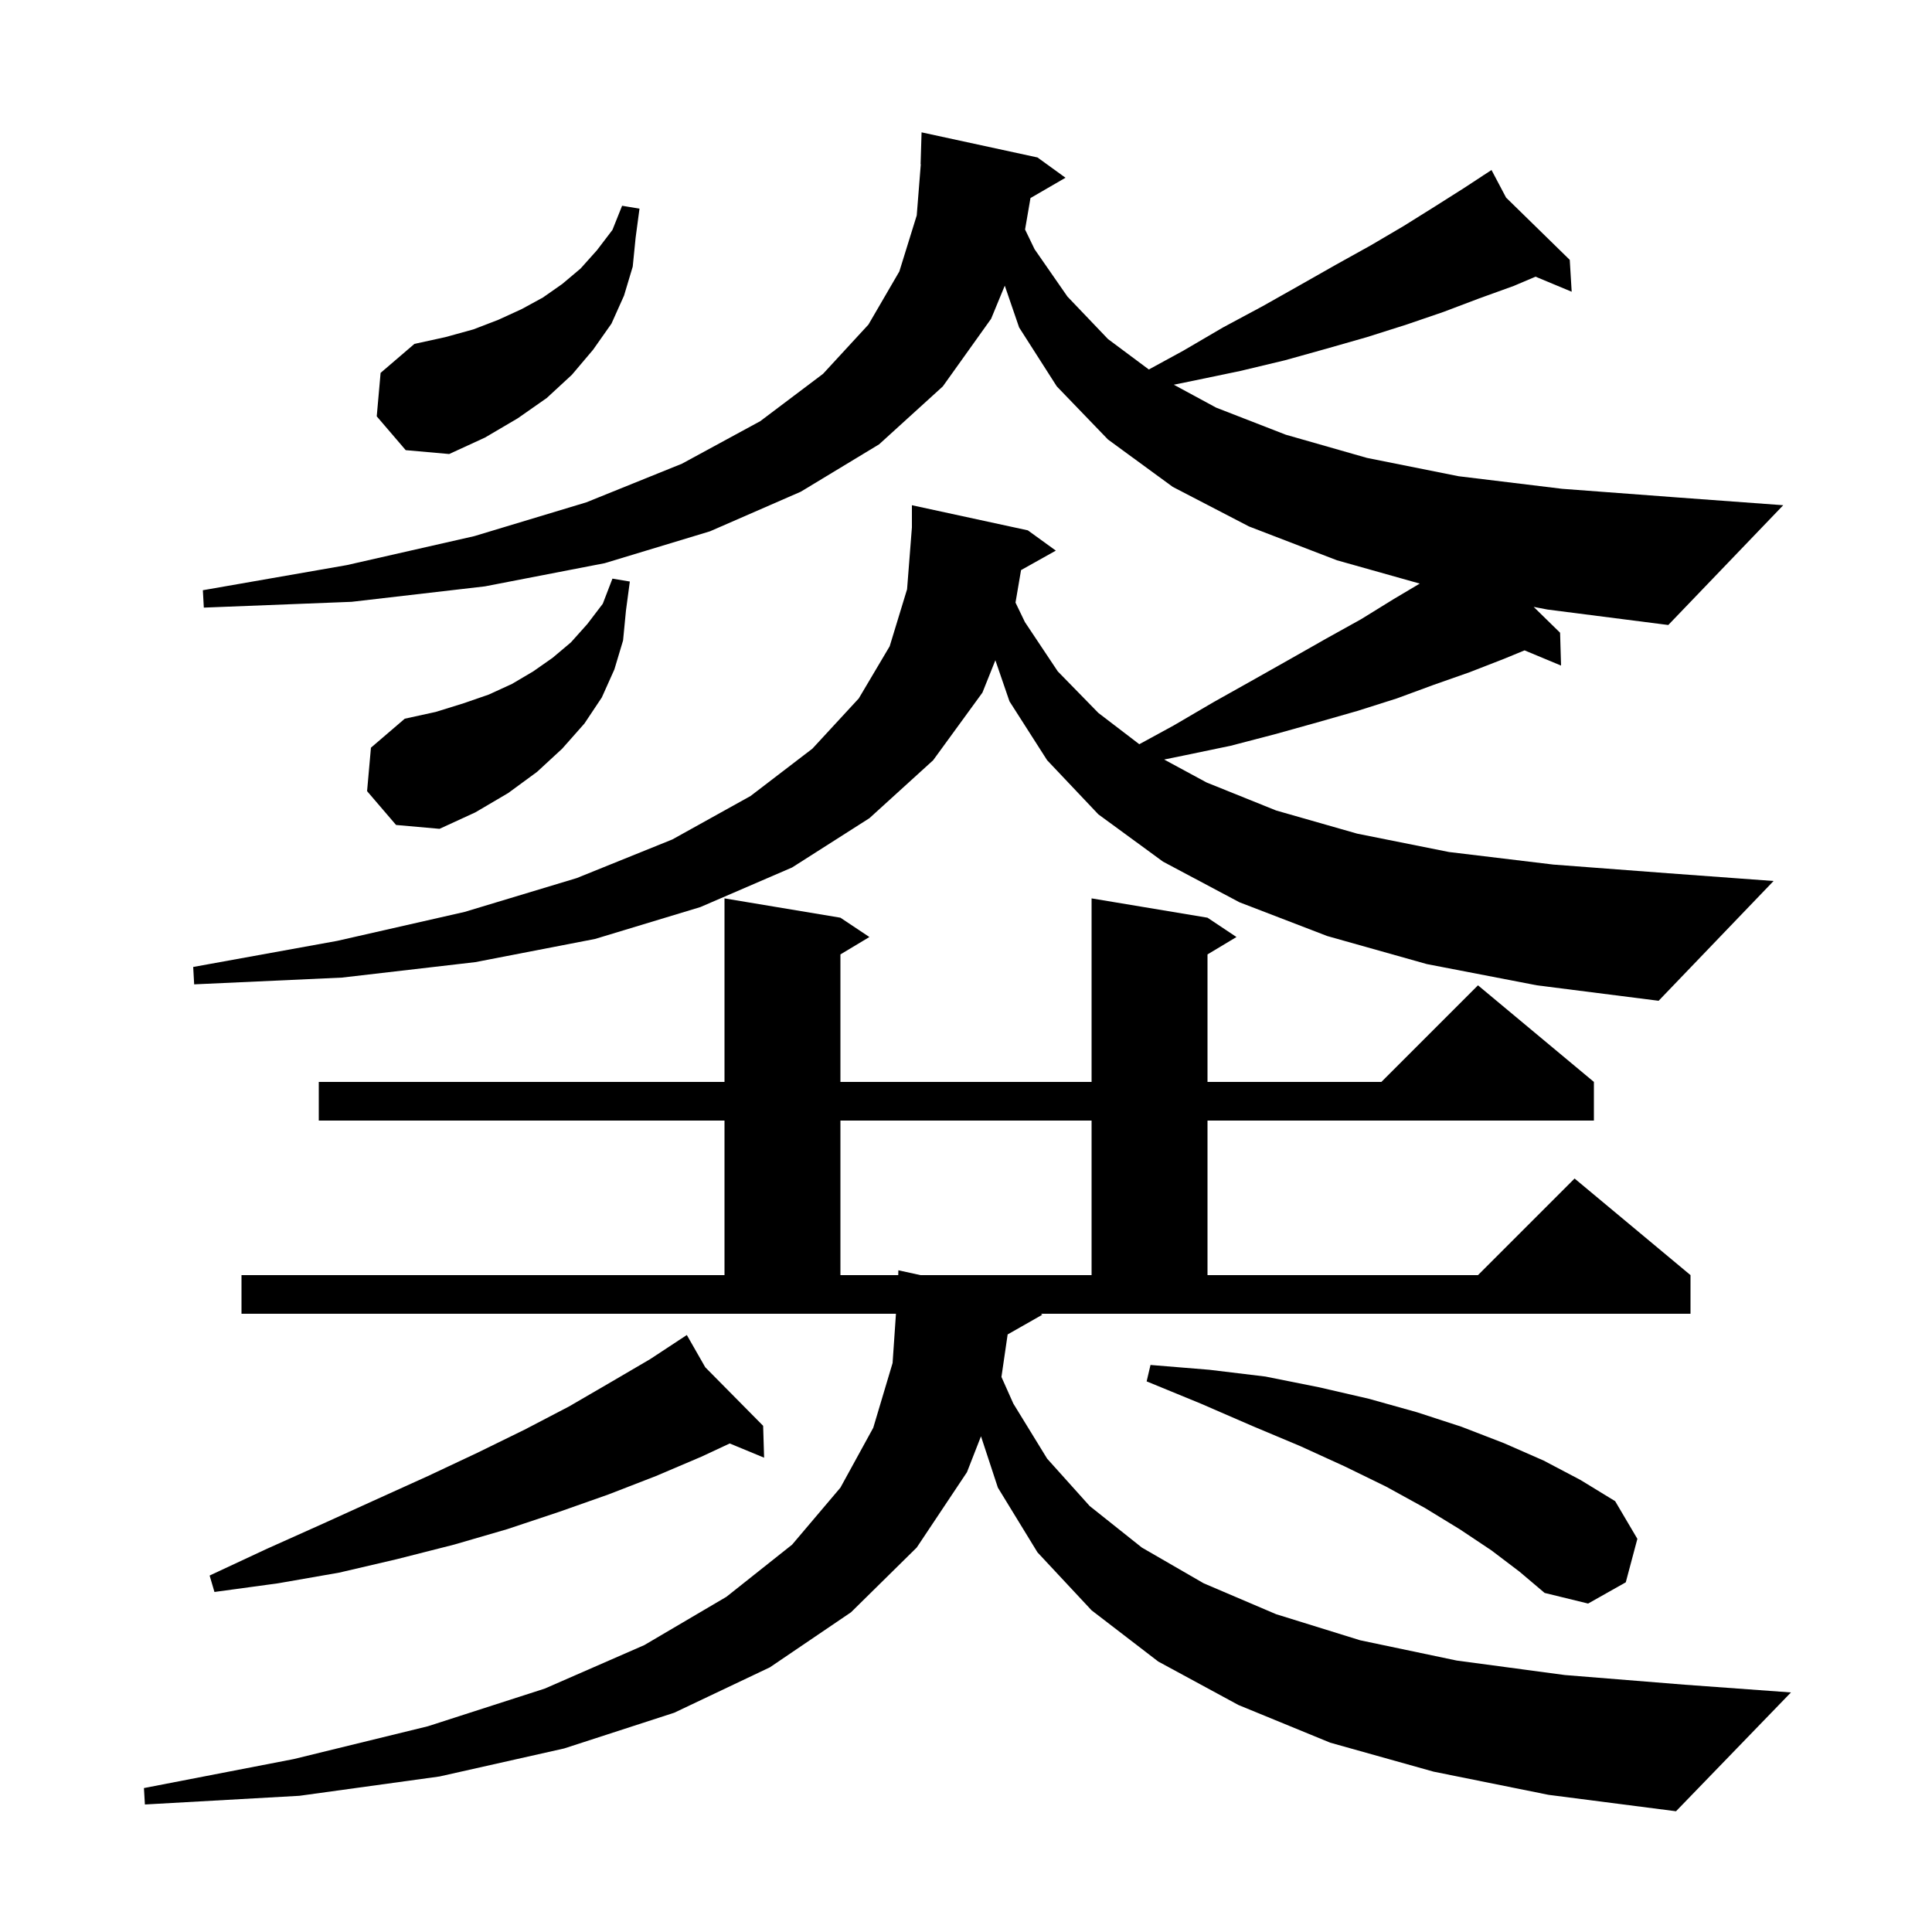 <svg xmlns="http://www.w3.org/2000/svg" xmlns:xlink="http://www.w3.org/1999/xlink" version="1.1" baseProfile="full" viewBox="0 0 200 200" width="200" height="200">
<g fill="black">
<path d="M 107.9 136.1 L 104.311 138.141 L 103.669 142.541 L 104.9 145.3 L 108.4 151.0 L 112.8 155.9 L 118.2 160.2 L 124.6 163.9 L 132.1 167.1 L 140.8 169.8 L 150.8 171.9 L 162.0 173.4 L 174.4 174.4 L 185.4 175.2 L 173.5 187.5 L 160.3 185.8 L 148.4 183.4 L 137.7 180.4 L 128.2 176.5 L 119.9 172.0 L 113.0 166.7 L 107.4 160.7 L 103.3 154.0 L 101.552 148.684 L 100.1 152.4 L 94.9 160.2 L 88.1 166.9 L 79.7 172.6 L 69.8 177.3 L 58.4 181.0 L 45.5 183.9 L 31.0 185.9 L 15.0 186.8 L 14.9 185.1 L 30.4 182.1 L 44.3 178.7 L 56.4 174.8 L 66.7 170.3 L 75.2 165.3 L 82.0 159.9 L 87.0 154.0 L 90.4 147.8 L 92.4 141.1 L 92.749 136.0 L 25.0 136.0 L 25.0 132.0 L 75.0 132.0 L 75.0 116.0 L 33.0 116.0 L 33.0 112.0 L 75.0 112.0 L 75.0 93.0 L 87.0 95.0 L 90.0 97.0 L 87.0 98.8 L 87.0 112.0 L 113.0 112.0 L 113.0 93.0 L 125.0 95.0 L 128.0 97.0 L 125.0 98.8 L 125.0 112.0 L 143.0 112.0 L 153.0 102.0 L 165.0 112.0 L 165.0 116.0 L 125.0 116.0 L 125.0 132.0 L 153.0 132.0 L 163.0 122.0 L 175.0 132.0 L 175.0 136.0 L 107.75 136.0 Z M 154.4 160.5 L 151.1 158.3 L 147.5 156.1 L 143.5 153.9 L 139.2 151.8 L 134.6 149.7 L 129.6 147.6 L 124.3 145.3 L 118.7 143.0 L 119.1 141.3 L 125.2 141.8 L 131.0 142.5 L 136.5 143.6 L 141.7 144.8 L 146.7 146.2 L 151.3 147.7 L 155.7 149.4 L 159.8 151.2 L 163.6 153.2 L 167.2 155.4 L 169.5 159.3 L 168.3 163.8 L 164.4 166.0 L 159.9 164.9 L 157.3 162.7 Z M 73.009 141.541 L 79.0 147.6 L 79.1 150.9 L 75.541 149.427 L 72.6 150.8 L 67.9 152.8 L 63.0 154.7 L 57.9 156.5 L 52.5 158.3 L 47.0 159.9 L 41.1 161.4 L 35.1 162.8 L 28.8 163.9 L 22.2 164.8 L 21.7 163.1 L 27.7 160.3 L 33.5 157.7 L 39.0 155.2 L 44.3 152.8 L 49.4 150.4 L 54.3 148.0 L 58.9 145.6 L 63.2 143.1 L 67.3 140.7 L 70.244 138.763 L 70.2 138.7 L 70.255 138.756 L 71.1 138.2 Z M 87.0 116.0 L 87.0 132.0 L 92.985 132.0 L 93.0 131.5 L 95.288 132.0 L 113.0 132.0 L 113.0 116.0 Z M 38.0 81.9 L 38.4 77.4 L 41.9 74.4 L 45.1 73.7 L 48.0 72.8 L 50.6 71.9 L 53.0 70.8 L 55.2 69.5 L 57.2 68.1 L 59.1 66.5 L 60.8 64.6 L 62.4 62.5 L 63.4 59.9 L 65.2 60.2 L 64.8 63.2 L 64.5 66.3 L 63.6 69.3 L 62.3 72.2 L 60.5 74.9 L 58.2 77.5 L 55.6 79.9 L 52.6 82.1 L 49.2 84.1 L 45.5 85.8 L 41.0 85.4 Z M 158.765 62.825 L 161.5 65.5 L 161.6 68.9 L 157.822 67.326 L 155.7 68.2 L 152.1 69.6 L 148.4 70.9 L 144.6 72.3 L 140.5 73.6 L 136.3 74.8 L 132.0 76.0 L 127.4 77.2 L 122.6 78.2 L 120.512 78.626 L 124.9 81.0 L 132.1 83.9 L 140.5 86.3 L 150.0 88.2 L 160.8 89.5 L 172.7 90.4 L 183.6 91.2 L 171.7 103.6 L 159.1 102.0 L 147.7 99.8 L 137.4 96.9 L 128.3 93.4 L 120.4 89.2 L 113.7 84.3 L 108.4 78.7 L 104.5 72.6 L 103.041 68.349 L 101.7 71.7 L 96.6 78.7 L 90.0 84.7 L 82.0 89.8 L 72.5 93.9 L 61.6 97.2 L 49.2 99.6 L 35.4 101.2 L 20.1 101.9 L 20.0 100.1 L 34.9 97.4 L 48.1 94.4 L 59.7 90.9 L 69.6 86.9 L 77.7 82.4 L 84.1 77.5 L 88.9 72.3 L 92.1 66.9 L 93.9 61.0 L 94.4 54.6 L 94.4 52.3 L 106.4 54.9 L 109.3 57.0 L 105.698 59.017 L 105.125 62.38 L 106.1 64.4 L 109.5 69.5 L 113.7 73.8 L 117.94 77.042 L 121.5 75.1 L 125.6 72.7 L 129.7 70.4 L 133.6 68.2 L 137.3 66.1 L 140.9 64.1 L 144.3 62.0 L 146.972 60.413 L 138.4 58.0 L 129.3 54.5 L 121.4 50.4 L 114.7 45.5 L 109.4 40.0 L 105.5 33.9 L 104.014 29.572 L 102.6 33.0 L 97.6 40.0 L 91.0 46.0 L 82.9 50.9 L 73.5 55.0 L 62.6 58.3 L 50.2 60.7 L 36.4 62.3 L 21.1 62.9 L 21.0 61.1 L 35.9 58.5 L 49.1 55.5 L 60.7 52.0 L 70.6 48.0 L 78.7 43.6 L 85.2 38.7 L 89.9 33.6 L 93.1 28.1 L 94.9 22.3 L 95.321 16.999 L 95.3 17.0 L 95.4 13.7 L 107.4 16.3 L 110.3 18.4 L 106.675 20.502 L 106.114 23.758 L 107.1 25.8 L 110.5 30.7 L 114.7 35.1 L 118.927 38.249 L 122.5 36.3 L 126.6 33.9 L 130.7 31.7 L 134.6 29.5 L 138.3 27.4 L 141.9 25.4 L 145.3 23.4 L 148.5 21.4 L 151.5 19.5 L 153.541 18.163 L 153.5 18.1 L 153.555 18.154 L 154.4 17.6 L 155.908 20.455 L 162.5 26.9 L 162.7 30.2 L 158.959 28.641 L 156.7 29.6 L 153.1 30.9 L 149.4 32.3 L 145.6 33.6 L 141.5 34.9 L 137.3 36.1 L 133.0 37.3 L 128.4 38.4 L 123.6 39.4 L 121.512 39.826 L 125.9 42.2 L 133.1 45.0 L 141.5 47.4 L 151.0 49.3 L 161.7 50.6 L 173.7 51.5 L 184.6 52.3 L 172.7 64.7 L 160.2 63.1 Z M 39.0 43.1 L 39.4 38.6 L 42.9 35.6 L 46.1 34.9 L 49.0 34.1 L 51.6 33.1 L 54.0 32.0 L 56.2 30.8 L 58.2 29.4 L 60.1 27.8 L 61.8 25.9 L 63.4 23.8 L 64.4 21.3 L 66.2 21.6 L 65.8 24.6 L 65.5 27.6 L 64.6 30.6 L 63.3 33.5 L 61.4 36.2 L 59.2 38.8 L 56.6 41.2 L 53.6 43.3 L 50.2 45.3 L 46.5 47.0 L 42.0 46.6 Z " />
</g>
</svg>
